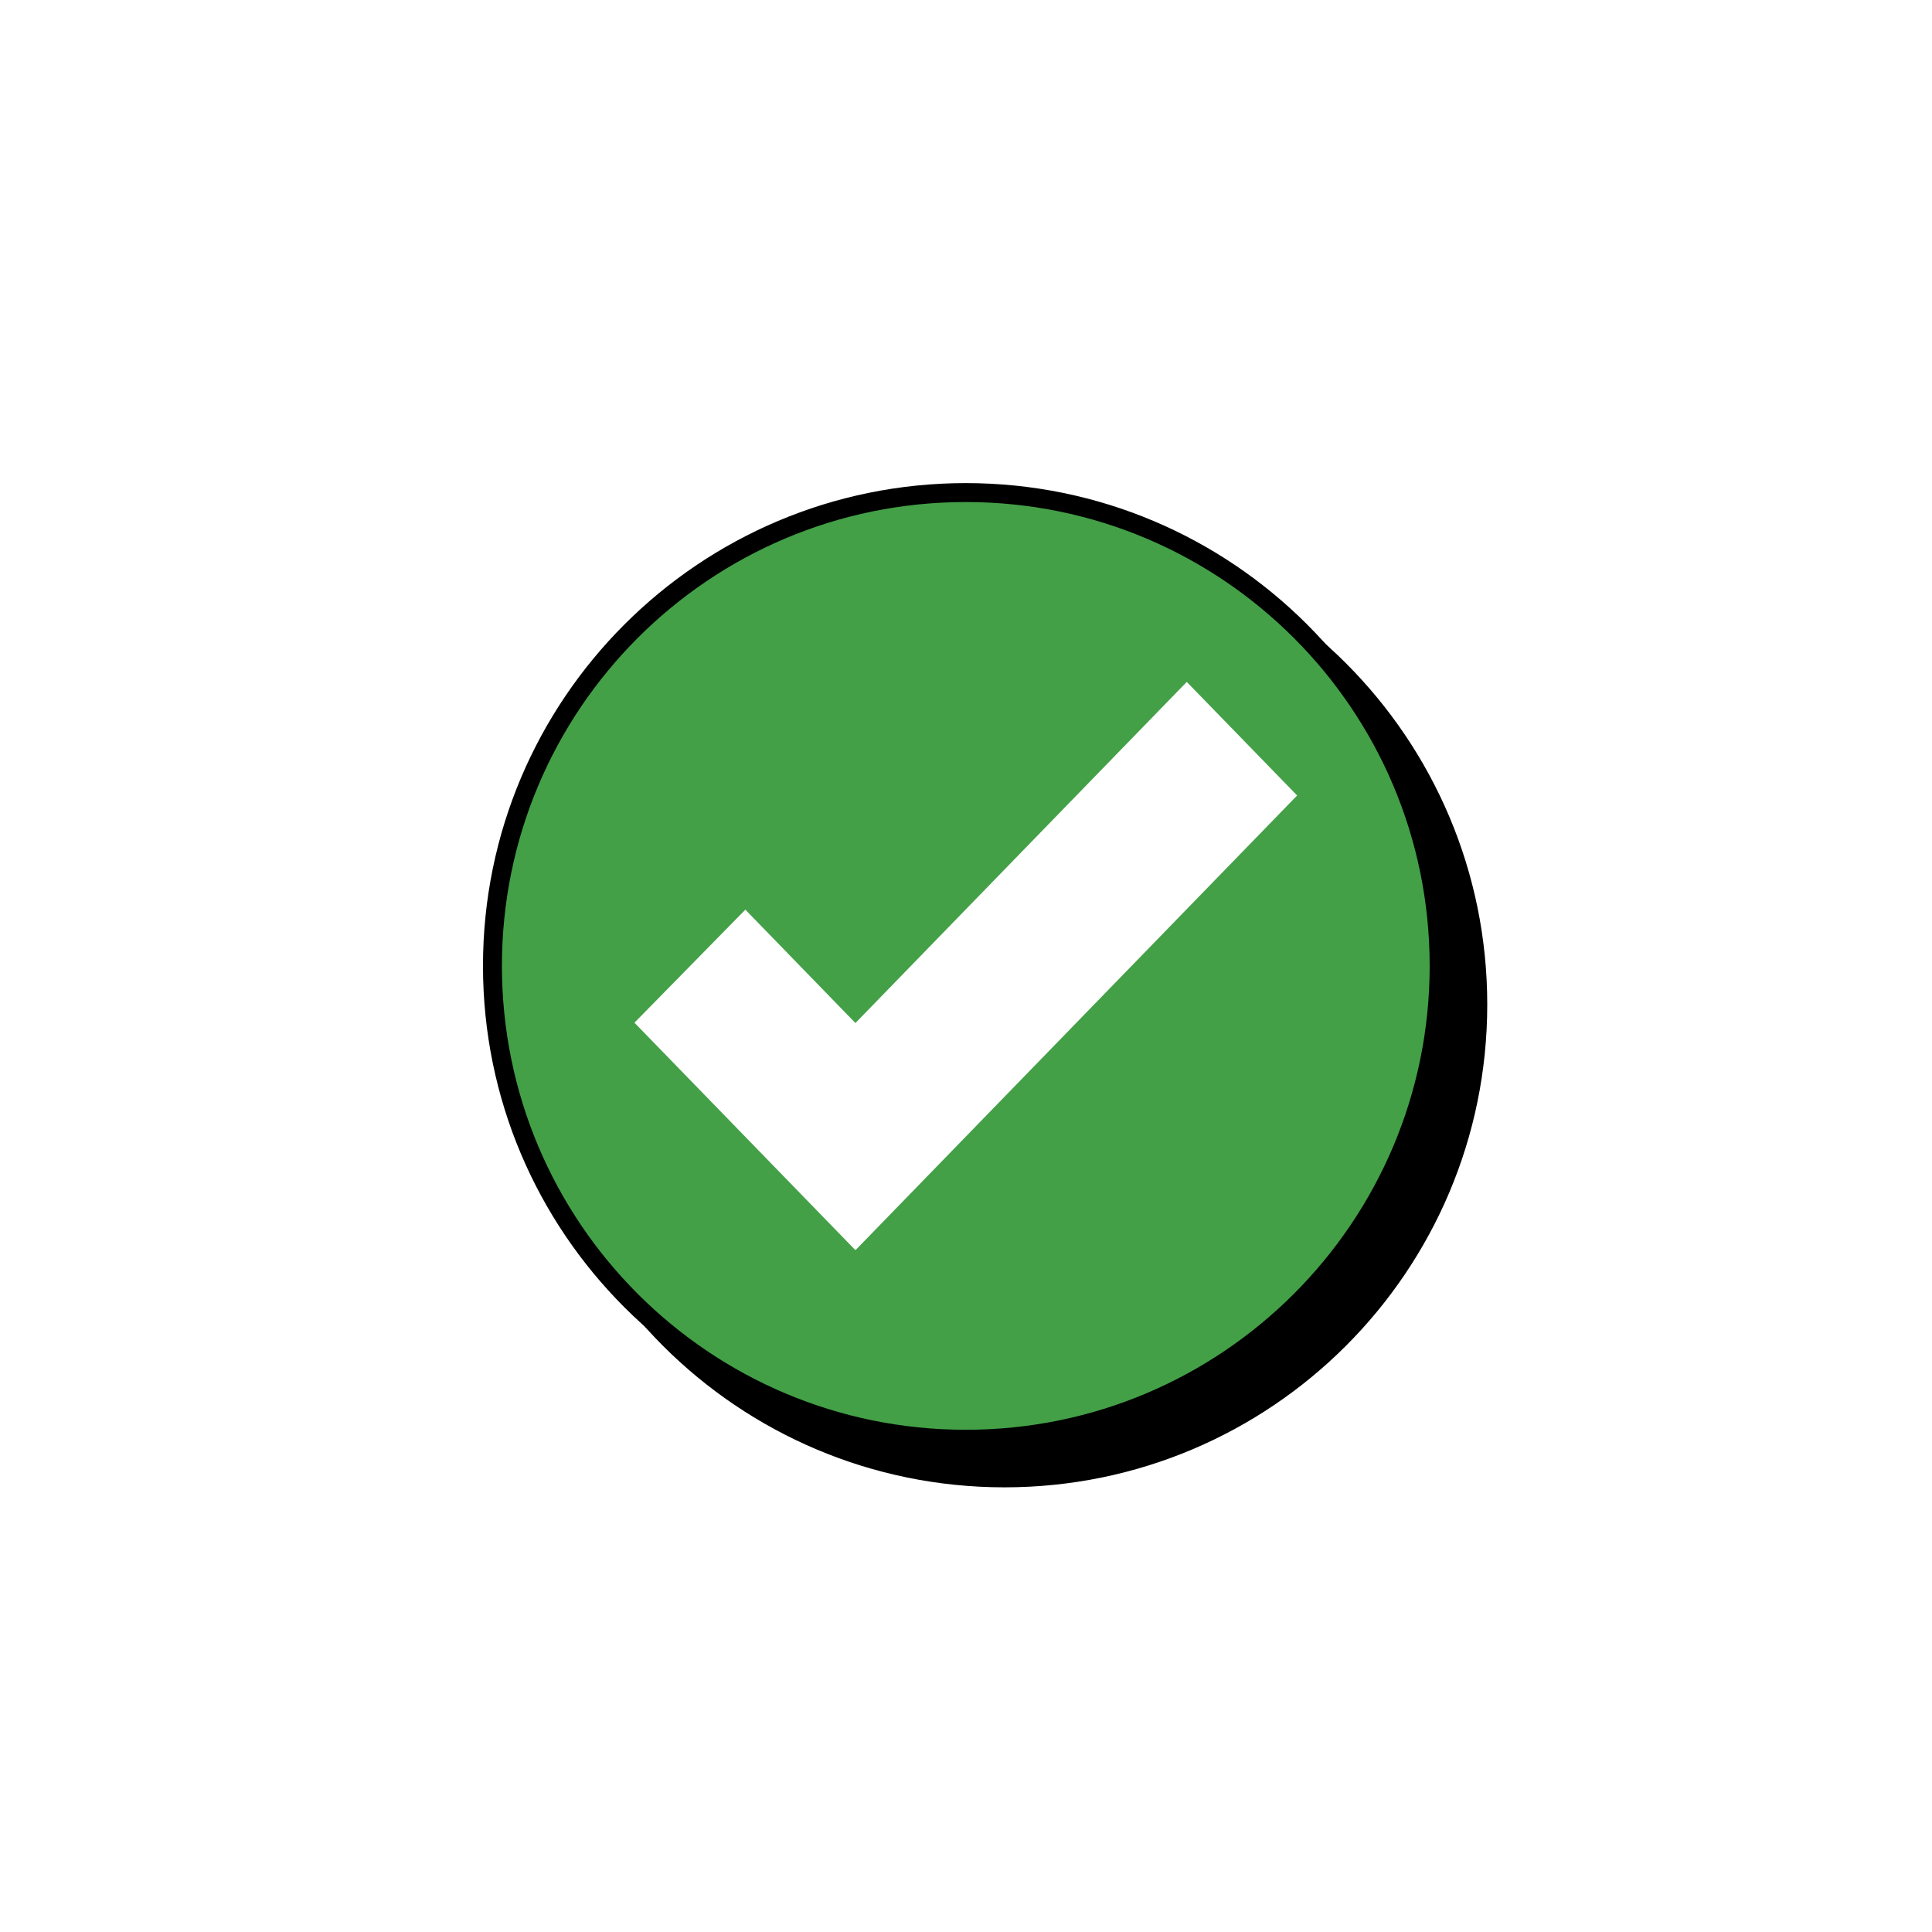 <?xml version="1.0" encoding="UTF-8" standalone="no"?>
<svg
   xmlns:dc="http://purl.org/dc/elements/1.1/"
   xmlns:cc="http://creativecommons.org/ns#"
   xmlns:rdf="http://www.w3.org/1999/02/22-rdf-syntax-ns#"
   xmlns:svg="http://www.w3.org/2000/svg"
   xmlns="http://www.w3.org/2000/svg"
   xmlns:sodipodi="http://sodipodi.sourceforge.net/DTD/sodipodi-0.dtd"
   xmlns:inkscape="http://www.inkscape.org/namespaces/inkscape"
   viewBox="0 0 100 100"
   enable-background="new 0 0 64 64"
   version="1.1"
   id="svg6"
   sodipodi:docname="validator_position.svg"
   width="100"
   height="100"
   inkscape:export-filename="/home/kodizh/mennadou/mastermind/mastermind/validator_position.png"
   inkscape:export-xdpi="90"
   inkscape:export-ydpi="90"
   inkscape:version="1.0.2 (e86c870879, 2021-01-15)">
  <defs
     id="defs10">
    <filter
       inkscape:collect="always"
       style="color-interpolation-filters:sRGB"
       id="filter889"
       x="-0.075"
       width="1.15"
       y="-0.075"
       height="1.15">
      <feGaussianBlur
         inkscape:collect="always"
         stdDeviation="1.562"
         id="feGaussianBlur891" />
    </filter>
  </defs>
  <sodipodi:namedview
     pagecolor="#ffffff"
     bordercolor="#666666"
     borderopacity="1"
     objecttolerance="10"
     gridtolerance="10"
     guidetolerance="10"
     inkscape:pageopacity="0"
     inkscape:pageshadow="2"
     inkscape:window-width="1920"
     inkscape:window-height="1016"
     id="namedview8"
     showgrid="false"
     inkscape:zoom="5.9009245"
     inkscape:cx="33.821852"
     inkscape:cy="48.372856"
     inkscape:window-x="0"
     inkscape:window-y="0"
     inkscape:window-maximized="1"
     inkscape:current-layer="svg6" />
  <g
     id="g859-6"
     transform="matrix(0.98,0,0,0.98,25.53,25.534)"
     style="filter:url(#filter889)">
    <path
       d="M 27,2 C 13.193,2 2,13.193 2,27 2,40.807 13.193,52 27,52 40.807,52 52,40.807 52,27 52,13.193 40.807,2 27,2 Z"
       fill="#43a047"
       id="path4-7"
       style="fill:#000000;fill-opacity:1;stroke-width:0.833"
       sodipodi:nodetypes="sssss" />
    <path
       d="M 27,2 C 13.193,2 2,13.193 2,27 2,40.807 13.193,52 27,52 40.807,52 52,40.807 52,27 52,13.193 40.807,2 27,2 Z"
       fill="#43a047"
       id="path4-3-5"
       style="fill:none;stroke:#000000;stroke-width:1;stroke-miterlimit:4;stroke-dasharray:none;stroke-opacity:1"
       sodipodi:nodetypes="sssss" />
  </g>
  <g
     id="g859-6-6"
     transform="matrix(0.98,0,0,0.98,23.529,23.535)"
     style="fill:#ffffff;fill-opacity:1;stroke:none">
    <path
       d="M 27,2 C 13.193,2 2,13.193 2,27 2,40.807 13.193,52 27,52 40.807,52 52,40.807 52,27 52,13.193 40.807,2 27,2 Z"
       fill="#43a047"
       id="path4-7-2"
       style="fill:#ffffff;fill-opacity:1;stroke:none;stroke-width:0.833"
       sodipodi:nodetypes="sssss" />
    <path
       d="M 27,2 C 13.193,2 2,13.193 2,27 2,40.807 13.193,52 27,52 40.807,52 52,40.807 52,27 52,13.193 40.807,2 27,2 Z"
       fill="#43a047"
       id="path4-3-5-9"
       style="fill:#ffffff;fill-opacity:1;stroke:none;stroke-width:1;stroke-miterlimit:4;stroke-dasharray:none;stroke-opacity:1"
       sodipodi:nodetypes="sssss" />
  </g>
  <g
     id="g859"
     transform="matrix(0.98,0,0,0.98,23.529,23.535)">
    <path
       d="M 27,2 C 13.193,2 2,13.193 2,27 2,40.807 13.193,52 27,52 40.807,52 52,40.807 52,27 52,13.193 40.807,2 27,2 Z M 21.188,42 21.171,41.983 21.157,42 9.5,30 l 5.857,-5.97 5.814,5.987 17.5,-18.016 L 44.5,17.999 Z"
       fill="#43a047"
       id="path4"
       style="stroke-width:0.833" />
    <path
       d="M 27,2 C 13.193,2 2,13.193 2,27 2,40.807 13.193,52 27,52 40.807,52 52,40.807 52,27 52,13.193 40.807,2 27,2 Z"
       fill="#43a047"
       id="path4-3"
       style="fill:none;stroke:#000000;stroke-width:1;stroke-miterlimit:4;stroke-dasharray:none;stroke-opacity:1"
       sodipodi:nodetypes="sssss" />
  </g>
</svg>
